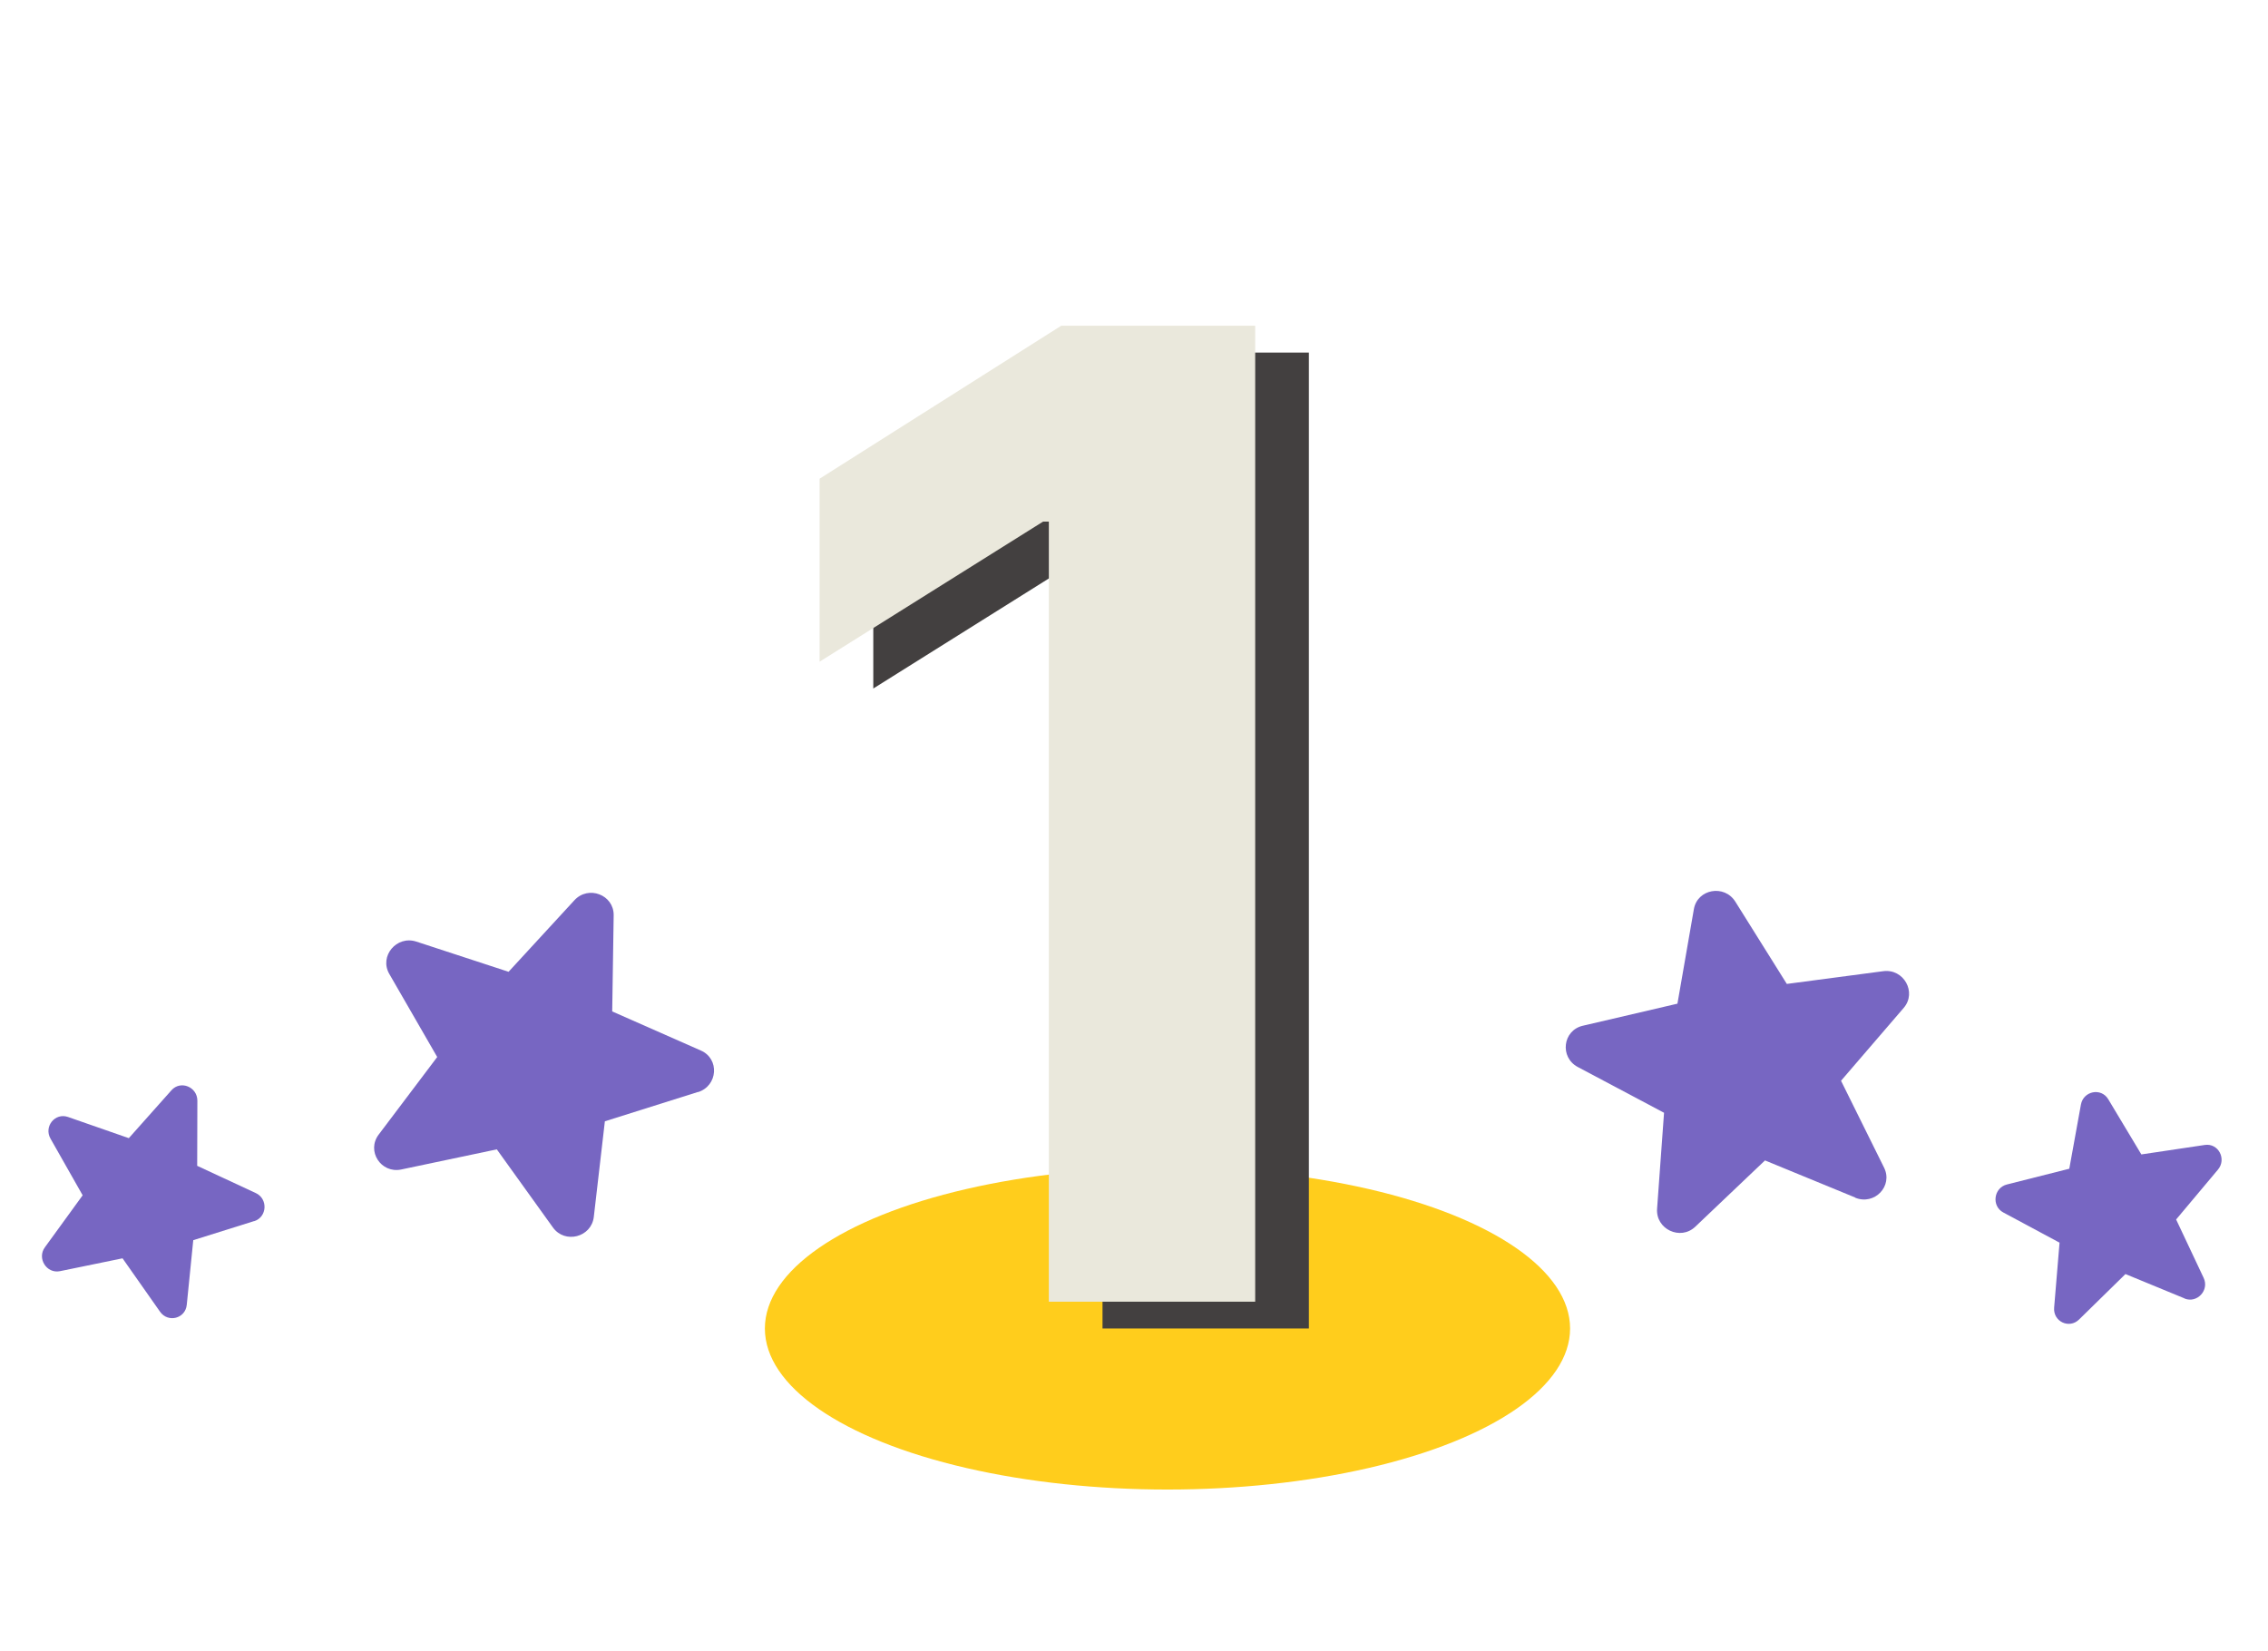 <svg width="169" height="123" viewBox="0 0 169 123" fill="none" xmlns="http://www.w3.org/2000/svg">
<ellipse cx="86.995" cy="99" rx="30" ry="12" fill="#FFCD1C"/>
<path d="M138.246 89.241L131.518 86.475L126.324 91.414C125.216 92.472 123.364 91.598 123.478 90.07L123.996 82.923L117.566 79.511C116.204 78.784 116.446 76.781 117.949 76.436L124.994 74.793L126.22 67.745C126.482 66.248 128.486 65.884 129.308 67.191L133.145 73.322L140.327 72.373C141.856 72.168 142.846 73.945 141.86 75.102L137.184 80.538L140.388 87.005C141.078 88.38 139.684 89.84 138.242 89.253L138.246 89.241Z" fill="#7766C2"/>
<path d="M52.01 81.373L45.072 83.559L44.248 90.678C44.075 92.201 42.092 92.716 41.201 91.47L37.02 85.65L29.898 87.15C28.386 87.464 27.288 85.771 28.222 84.543L32.579 78.769L29.005 72.571C28.247 71.253 29.552 69.69 31.021 70.167L37.896 72.417L42.801 67.087C43.845 65.951 45.743 66.681 45.728 68.201L45.619 75.371L52.222 78.284C53.633 78.897 53.498 80.912 52.014 81.384L52.01 81.373Z" fill="#7766C2"/>
<path d="M18.939 90.994L14.401 92.418L13.917 97.233C13.816 98.263 12.518 98.596 11.923 97.745L9.131 93.77L4.466 94.728C3.476 94.928 2.741 93.773 3.344 92.949L6.159 89.073L3.762 84.848C3.254 83.949 4.098 82.901 5.066 83.236L9.599 84.815L12.777 81.245C13.453 80.484 14.706 80.993 14.707 82.023L14.694 86.877L19.053 88.903C19.984 89.33 19.912 90.693 18.942 91.002L18.939 90.994Z" fill="#7766C2"/>
<path d="M162.776 96.755L158.379 94.942L154.923 98.328C154.186 99.054 152.976 98.479 153.064 97.444L153.467 92.603L149.271 90.35C148.382 89.87 148.558 88.513 149.549 88.266L154.193 87.093L155.06 82.313C155.245 81.298 156.565 81.034 157.094 81.911L159.563 86.027L164.29 85.322C165.297 85.17 165.932 86.364 165.274 87.156L162.154 90.875L164.203 95.223C164.644 96.147 163.716 97.147 162.773 96.763L162.776 96.755Z" fill="#7766C2"/>
<path d="M97.531 26.273V99H82.154V40.868H81.728L65.073 51.308V37.672L83.078 26.273H97.531Z" fill="#434040"/>
<path d="M93.531 24.273V97H78.154V38.868H77.728L61.073 49.308V35.672L79.078 24.273H93.531Z" fill="#EAE8DC"/>
</svg>
